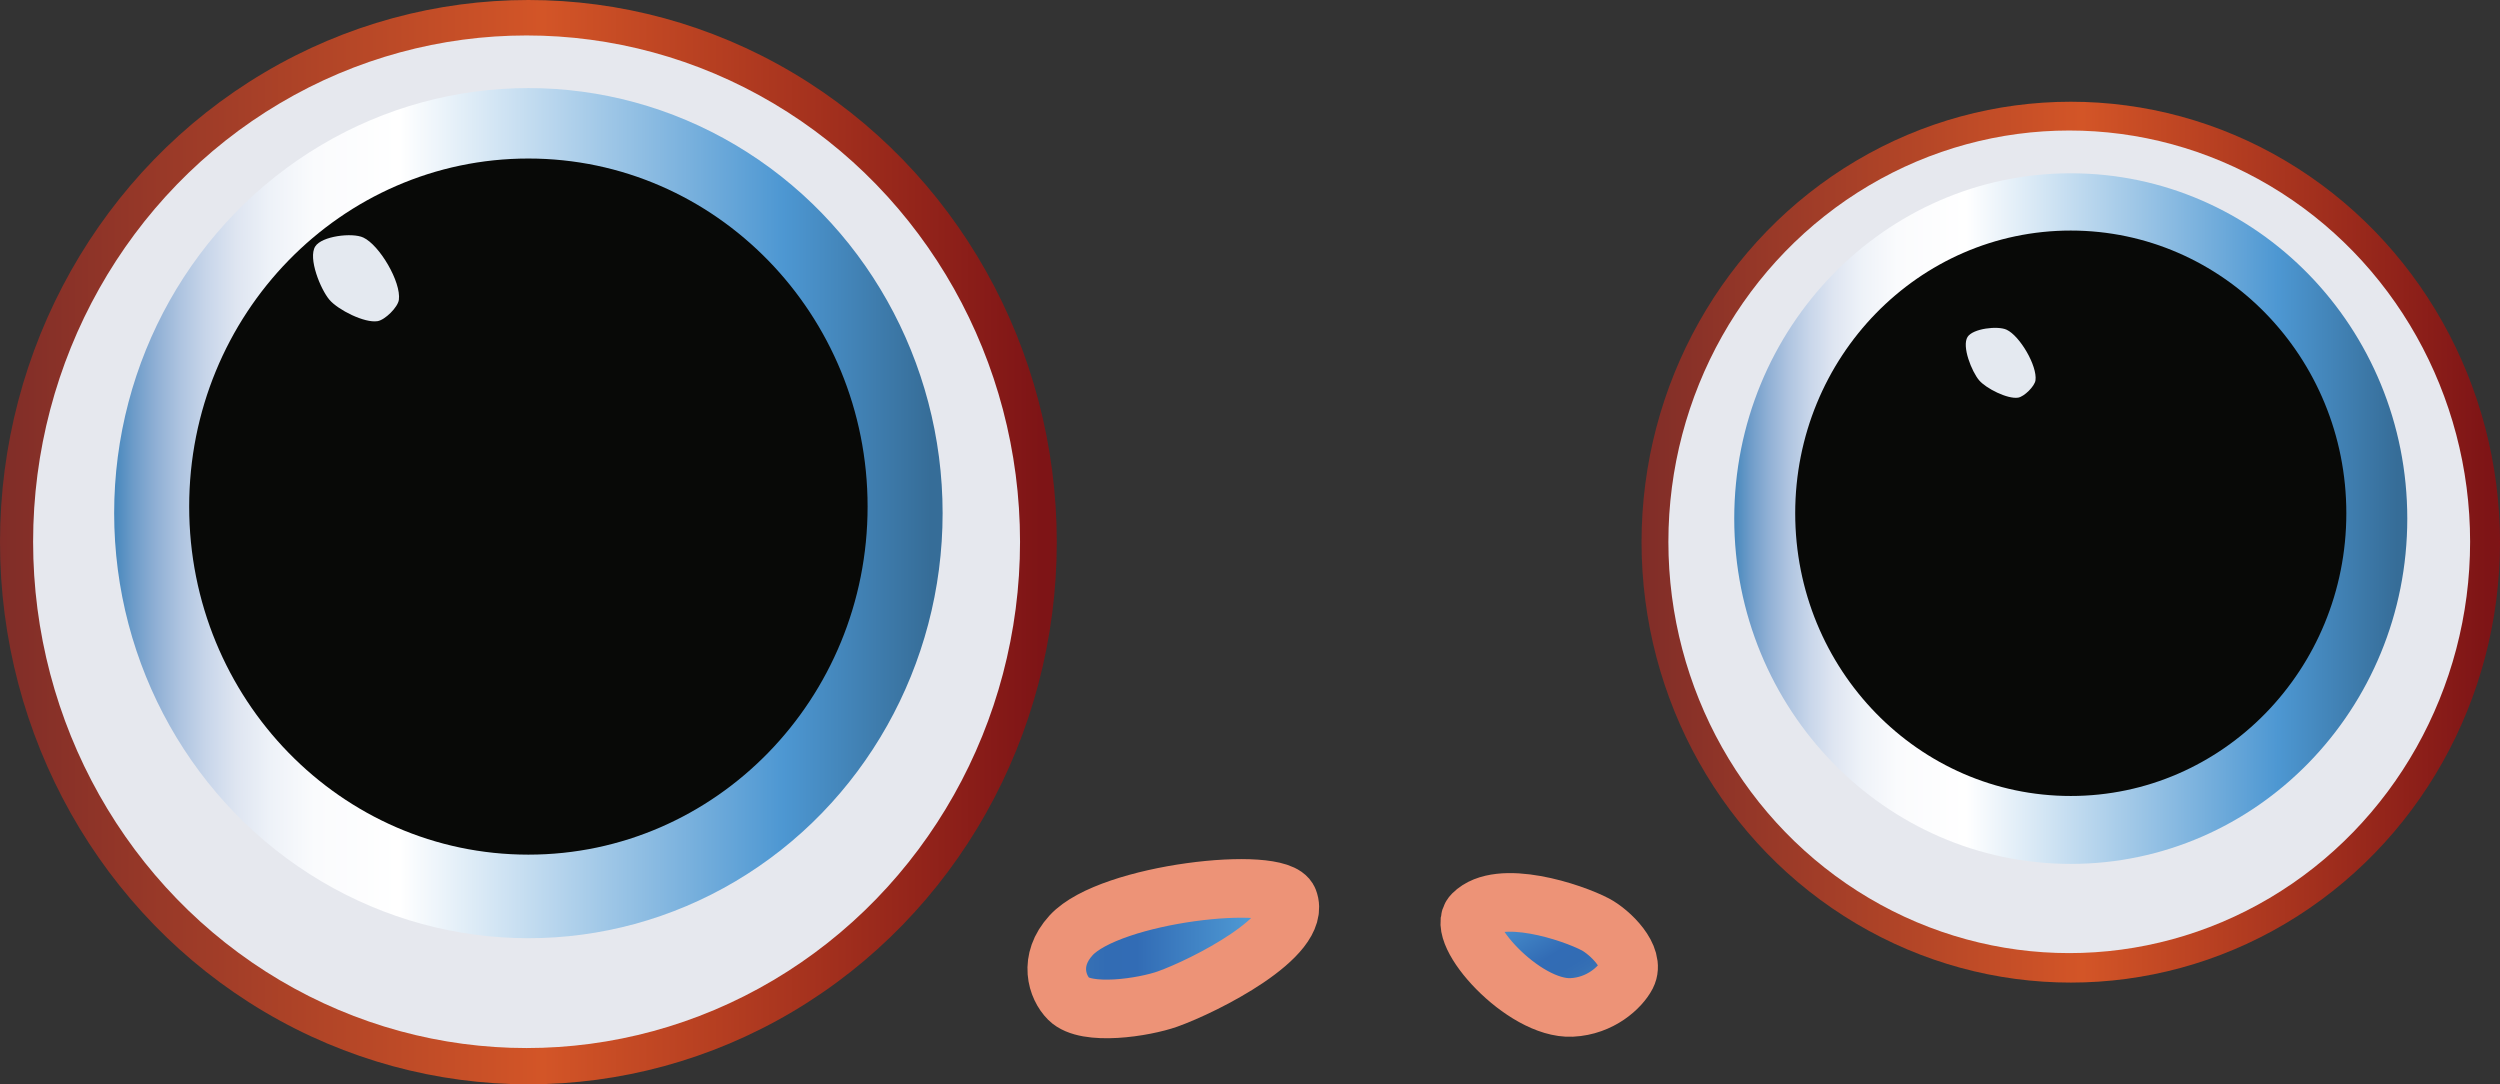<?xml version="1.0" encoding="utf-8"?>
<!-- Generator: Adobe Illustrator 17.0.0, SVG Export Plug-In . SVG Version: 6.00 Build 0)  -->
<!DOCTYPE svg PUBLIC "-//W3C//DTD SVG 1.1//EN" "http://www.w3.org/Graphics/SVG/1.1/DTD/svg11.dtd">
<svg version="1.1" id="Layer_1" xmlns="http://www.w3.org/2000/svg" xmlns:xlink="http://www.w3.org/1999/xlink" x="0px" y="0px"
	 width="42.658px" height="18.502px" viewBox="0 0 42.658 18.502" enable-background="new 0 0 42.658 18.502" xml:space="preserve">
<rect x="0" y="0" width="42.658" height="18.502" fill="#333333" stroke="none"/>
<g>
	<linearGradient id="SVGID_1_" gradientUnits="userSpaceOnUse" x1="6.282971e-07" y1="9.251" x2="18.032" y2="9.251">
		<stop  offset="0" style="stop-color:#802D28"/>
		<stop  offset="0.514" style="stop-color:#D35527"/>
		<stop  offset="0.985" style="stop-color:#7E1416"/>
	</linearGradient>
	<ellipse fill="url(#SVGID_1_)" cx="9.016" cy="9.251" rx="9.016" ry="9.251"/>
	<ellipse fill="#E6E8EE" cx="8.985" cy="9.244" rx="8.42" ry="8.639"/>
	<linearGradient id="SVGID_2_" gradientUnits="userSpaceOnUse" x1="1.948" y1="8.756" x2="16.084" y2="8.756">
		<stop  offset="0" style="stop-color:#4688BD"/>
		<stop  offset="0.024" style="stop-color:#6E9CC9"/>
		<stop  offset="0.051" style="stop-color:#90B0D5"/>
		<stop  offset="0.08" style="stop-color:#AEC4E0"/>
		<stop  offset="0.112" style="stop-color:#C8D6EA"/>
		<stop  offset="0.147" style="stop-color:#DEE5F1"/>
		<stop  offset="0.189" style="stop-color:#EEF2F8"/>
		<stop  offset="0.242" style="stop-color:#FAFBFD"/>
		<stop  offset="0.345" style="stop-color:#FFFFFF"/>
		<stop  offset="0.808" style="stop-color:#4D97D2"/>
		<stop  offset="0.985" style="stop-color:#366D98"/>
	</linearGradient>
	<ellipse fill="url(#SVGID_2_)" cx="9.016" cy="8.756" rx="7.068" ry="7.253"/>
	<ellipse fill="#080907" cx="9.016" cy="8.644" rx="5.788" ry="5.939"/>
	<path fill="#E4E9F0" d="M6.806,5.116c0.041-0.303-0.33-0.934-0.607-1.063C6.01,3.965,5.49,4.028,5.379,4.205
		c-0.126,0.199,0.09,0.732,0.243,0.911c0.146,0.171,0.598,0.4,0.82,0.364C6.569,5.46,6.789,5.243,6.806,5.116z"/>
	<linearGradient id="SVGID_3_" gradientUnits="userSpaceOnUse" x1="28.01" y1="9.251" x2="42.658" y2="9.251">
		<stop  offset="0" style="stop-color:#802D28"/>
		<stop  offset="0.514" style="stop-color:#D35527"/>
		<stop  offset="0.985" style="stop-color:#7E1416"/>
	</linearGradient>
	<ellipse fill="url(#SVGID_3_)" cx="35.334" cy="9.251" rx="7.324" ry="7.515"/>
	<ellipse fill="#E6E8EE" cx="35.308" cy="9.245" rx="6.84" ry="7.018"/>
	<linearGradient id="SVGID_4_" gradientUnits="userSpaceOnUse" x1="29.592" y1="8.849" x2="41.076" y2="8.849">
		<stop  offset="0" style="stop-color:#4688BD"/>
		<stop  offset="0.024" style="stop-color:#6E9CC9"/>
		<stop  offset="0.051" style="stop-color:#90B0D5"/>
		<stop  offset="0.08" style="stop-color:#AEC4E0"/>
		<stop  offset="0.112" style="stop-color:#C8D6EA"/>
		<stop  offset="0.147" style="stop-color:#DEE5F1"/>
		<stop  offset="0.189" style="stop-color:#EEF2F8"/>
		<stop  offset="0.242" style="stop-color:#FAFBFD"/>
		<stop  offset="0.345" style="stop-color:#FFFFFF"/>
		<stop  offset="0.808" style="stop-color:#4D97D2"/>
		<stop  offset="0.985" style="stop-color:#366D98"/>
	</linearGradient>
	<ellipse fill="url(#SVGID_4_)" cx="35.334" cy="8.849" rx="5.742" ry="5.892"/>
	<ellipse fill="#080907" cx="35.334" cy="8.758" rx="4.702" ry="4.824"/>
	<path fill="#E4E9F0" d="M34.732,6.489c0.033-0.246-0.268-0.759-0.493-0.863c-0.154-0.071-0.576-0.02-0.666,0.123
		c-0.102,0.162,0.073,0.594,0.197,0.74c0.118,0.139,0.486,0.325,0.666,0.296C34.539,6.768,34.718,6.592,34.732,6.489z"/>
	<linearGradient id="SVGID_5_" gradientUnits="userSpaceOnUse" x1="18.032" y1="16.188" x2="22.009" y2="16.188">
		<stop  offset="0" style="stop-color:#4688BD"/>
		<stop  offset="0.009" style="stop-color:#4486BC"/>
		<stop  offset="0.049" style="stop-color:#3E7BB8"/>
		<stop  offset="0.094" style="stop-color:#3874B6"/>
		<stop  offset="0.147" style="stop-color:#356FB4"/>
		<stop  offset="0.214" style="stop-color:#326CB4"/>
		<stop  offset="0.345" style="stop-color:#326CB5"/>
		<stop  offset="0.808" style="stop-color:#4D97D2"/>
	</linearGradient>
	<path fill="url(#SVGID_5_)" stroke="#ED9377" stroke-miterlimit="10" d="M18.277,15.959c-0.396,0.431-0.239,0.888-0.04,1.087
		c0.298,0.298,1.289,0.142,1.687,0c0.627-0.224,2.304-1.067,2.061-1.687C21.814,14.923,18.942,15.235,18.277,15.959z"/>
	
		<linearGradient id="SVGID_6_" gradientUnits="userSpaceOnUse" x1="-1119.921" y1="-1575.111" x2="-1115.945" y2="-1575.111" gradientTransform="matrix(-0.317 -0.514 0.851 -0.525 1012.415 -1385.624)">
		<stop  offset="0" style="stop-color:#4688BD"/>
		<stop  offset="0.009" style="stop-color:#4486BC"/>
		<stop  offset="0.049" style="stop-color:#3E7BB8"/>
		<stop  offset="0.094" style="stop-color:#3874B6"/>
		<stop  offset="0.147" style="stop-color:#356FB4"/>
		<stop  offset="0.214" style="stop-color:#326CB4"/>
		<stop  offset="0.345" style="stop-color:#326CB5"/>
		<stop  offset="0.808" style="stop-color:#4D97D2"/>
	</linearGradient>
	<path fill="url(#SVGID_6_)" stroke="#ED9377" stroke-miterlimit="10" d="M26.818,17.19c0.492-0.023,0.831-0.343,0.938-0.55
		c0.159-0.31-0.288-0.737-0.535-0.867c-0.389-0.205-1.639-0.625-2.089-0.174C24.814,15.916,25.991,17.228,26.818,17.19z"/>
</g>
</svg>
